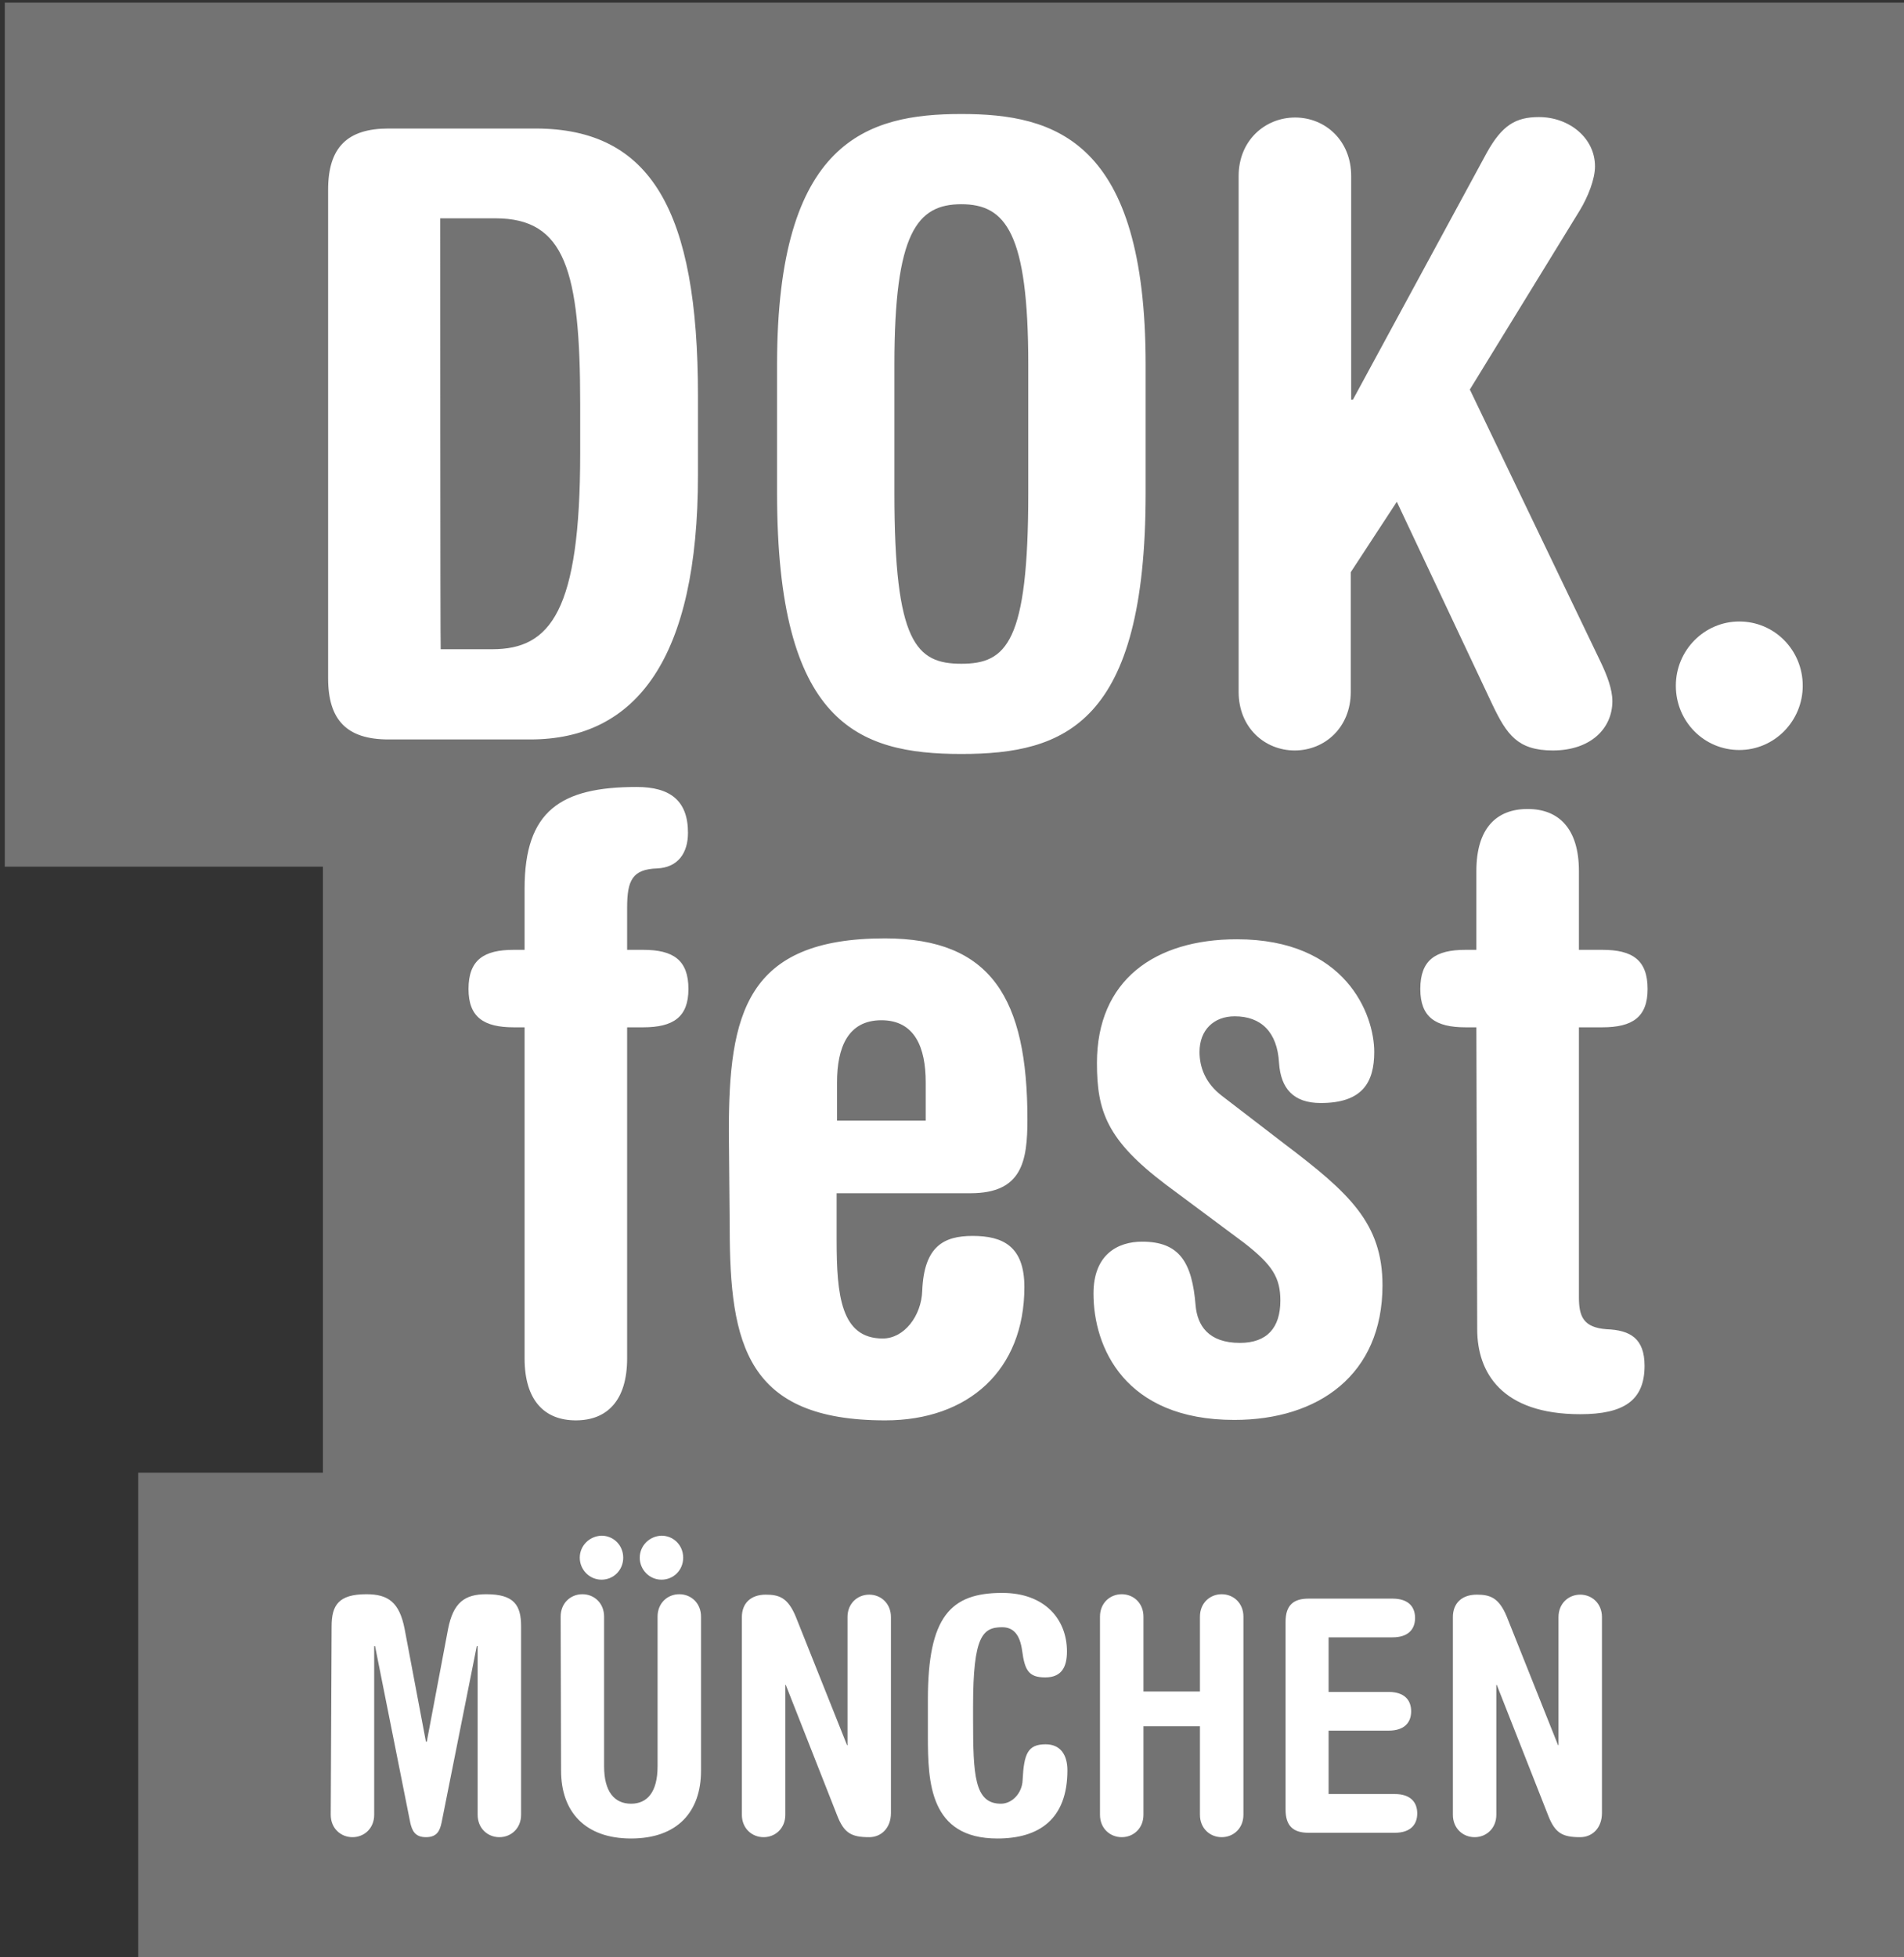 <svg width="72" height="74" viewBox="0 0 72 74" fill="none" xmlns="http://www.w3.org/2000/svg">
<rect x="0" y="0" width="72" height="74" fill="#333333" stroke="none"/>
<path d="M0.181 0.1V32.765H12.211V55.679H5.226V74H72V0.1H0.181Z" fill="#737373"/>
<path d="M55.861 50.254C55.861 51.885 56.782 53.466 59.757 53.466C61.4 53.466 62.189 52.95 62.189 51.635C62.189 50.604 61.647 50.287 60.759 50.254C59.872 50.188 59.707 49.772 59.707 49.039V38.839H60.595C61.729 38.839 62.304 38.456 62.304 37.391C62.304 36.293 61.729 35.91 60.595 35.91H59.707V32.931C59.707 31.334 58.951 30.585 57.768 30.585C56.585 30.585 55.829 31.317 55.829 32.931V35.91H55.418C54.284 35.91 53.709 36.293 53.709 37.391C53.709 38.456 54.284 38.839 55.418 38.839H55.829L55.861 50.254ZM47.053 46.993C48.121 47.825 48.417 48.307 48.417 49.172C48.417 50.204 47.907 50.77 46.888 50.77C45.688 50.77 45.278 50.104 45.212 49.355C45.08 47.725 44.604 46.943 43.19 46.943C42.27 46.943 41.35 47.425 41.35 48.906C41.35 50.92 42.517 53.682 46.675 53.682C49.846 53.682 52.279 51.985 52.279 48.59C52.279 46.244 51.013 45.096 48.597 43.265L46.214 41.435C45.574 40.952 45.36 40.336 45.36 39.771C45.36 38.939 45.902 38.423 46.691 38.423C47.677 38.423 48.302 39.005 48.367 40.187C48.433 41.152 48.91 41.701 49.945 41.701C51.506 41.701 51.967 40.935 51.967 39.771C51.967 38.356 50.898 35.511 46.773 35.511C43.667 35.511 41.481 37.058 41.481 40.187C41.481 42.017 41.859 43.099 44.078 44.779L47.053 46.993ZM31.653 42.367V40.919C31.653 39.604 32.064 38.572 33.33 38.572C34.595 38.572 35.006 39.604 35.006 40.919V42.367H31.653ZM27.594 46.41C27.594 50.837 28.235 53.699 33.478 53.699C36.617 53.699 38.737 51.802 38.737 48.657C38.737 47.109 37.915 46.726 36.781 46.726C35.696 46.726 34.94 47.109 34.874 48.806C34.842 49.738 34.201 50.604 33.379 50.604C31.801 50.604 31.637 48.973 31.637 46.876V45.112H36.699C38.654 45.112 38.852 43.898 38.852 42.317C38.852 37.757 37.488 35.477 33.461 35.477C28.202 35.477 27.561 38.34 27.561 42.766L27.594 46.41ZM19.837 51.352C19.837 52.95 20.593 53.699 21.776 53.699C22.943 53.699 23.715 52.967 23.715 51.352V38.839H24.323C25.457 38.839 26.033 38.456 26.033 37.391C26.033 36.293 25.457 35.91 24.323 35.91H23.715V34.313C23.715 33.281 23.913 32.865 24.849 32.832C25.638 32.798 26.016 32.249 26.016 31.484C26.016 30.269 25.343 29.753 24.077 29.753C21.201 29.753 19.837 30.652 19.837 33.597V35.91H19.426C18.292 35.91 17.717 36.293 17.717 37.391C17.717 38.456 18.292 38.839 19.426 38.839H19.837C19.837 38.839 19.837 51.352 19.837 51.352Z" fill="white"/>
<path d="M63.372 25.926C63.372 27.274 64.44 28.355 65.771 28.355C67.103 28.355 68.171 27.257 68.171 25.926C68.171 24.578 67.103 23.496 65.771 23.496C64.457 23.496 63.372 24.578 63.372 25.926ZM46.839 26.159C46.839 27.507 47.825 28.372 48.959 28.372C50.093 28.372 51.079 27.507 51.079 26.159V21.633L52.821 18.97L56.437 26.641C56.979 27.773 57.39 28.372 58.721 28.372C60.151 28.372 60.972 27.54 60.972 26.508C60.972 26.059 60.775 25.543 60.529 25.027L55.582 14.727L59.74 7.954C60.052 7.438 60.315 6.773 60.315 6.29C60.315 5.208 59.329 4.426 58.195 4.426C57.307 4.426 56.798 4.743 56.223 5.774L51.161 15.11H51.095V6.656C51.095 5.308 50.109 4.443 48.975 4.443C47.841 4.443 46.839 5.308 46.839 6.656V26.159ZM33.822 13.778C33.822 8.803 34.677 7.721 36.353 7.721C38.03 7.721 38.884 8.803 38.884 13.778V18.654C38.884 24.295 38.063 25.094 36.353 25.094C34.644 25.094 33.822 24.295 33.822 18.654V13.778ZM29.385 18.654C29.385 27.34 32.425 28.505 36.353 28.505C40.281 28.505 43.322 27.357 43.322 18.654V13.778C43.322 5.308 39.903 4.31 36.353 4.31C32.803 4.31 29.385 5.308 29.385 13.778V18.654ZM16.648 8.254H18.735C21.365 8.254 21.94 10.217 21.94 15.276V17.14C21.94 23.097 20.823 24.545 18.62 24.545H16.665C16.648 24.545 16.648 8.254 16.648 8.254ZM12.408 25.643C12.408 27.24 13.131 27.956 14.693 27.956H20.05C24.077 27.956 26.394 24.877 26.394 17.955V14.96C26.394 7.971 24.619 4.859 20.247 4.859H14.693C13.148 4.859 12.408 5.558 12.408 7.172V25.643Z" fill="white"/>
<path d="M54.941 68.609C54.941 69.124 55.319 69.457 55.763 69.457C56.206 69.457 56.584 69.124 56.584 68.609V63.7H56.601L58.54 68.625C58.803 69.307 59.083 69.457 59.756 69.457C60.2 69.457 60.578 69.124 60.578 68.542V61.137C60.578 60.621 60.2 60.288 59.756 60.288C59.313 60.288 58.935 60.621 58.935 61.137V65.979H58.918L56.979 61.12C56.683 60.405 56.354 60.288 55.845 60.288C55.27 60.288 54.941 60.621 54.941 61.137V68.609ZM50.241 65.43H52.509C53.117 65.43 53.363 65.114 53.363 64.698C53.363 64.282 53.117 63.966 52.509 63.966H50.241V61.902H52.657C53.265 61.902 53.511 61.586 53.511 61.17C53.511 60.754 53.265 60.438 52.657 60.438H49.485C48.893 60.438 48.614 60.704 48.614 61.32V68.409C48.614 69.025 48.893 69.291 49.485 69.291H52.739C53.347 69.291 53.593 68.975 53.593 68.559C53.593 68.143 53.347 67.826 52.739 67.826H50.241V65.43ZM45.376 65.264V68.609C45.376 69.124 45.754 69.457 46.198 69.457C46.642 69.457 47.02 69.124 47.02 68.609V61.12C47.02 60.605 46.642 60.272 46.198 60.272C45.754 60.272 45.376 60.605 45.376 61.12V63.949H43.24V61.12C43.24 60.605 42.862 60.272 42.418 60.272C41.974 60.272 41.596 60.605 41.596 61.12V68.609C41.596 69.124 41.974 69.457 42.418 69.457C42.862 69.457 43.24 69.124 43.24 68.609V65.264H45.376ZM35.088 65.647C35.088 67.377 35.154 69.507 37.718 69.507C39.295 69.507 40.364 68.775 40.364 66.928C40.364 66.345 40.1 65.946 39.542 65.946C38.868 65.946 38.72 66.296 38.671 67.294C38.654 67.793 38.276 68.192 37.849 68.192C36.846 68.192 36.797 67.111 36.797 64.998V64.498C36.797 61.852 37.159 61.52 37.898 61.52C38.326 61.52 38.572 61.803 38.654 62.418C38.753 63.15 38.901 63.417 39.525 63.417C40.15 63.417 40.347 63.017 40.347 62.435C40.347 61.22 39.509 60.222 37.898 60.222C35.943 60.222 35.088 61.12 35.088 64.249V65.647ZM28.054 68.609C28.054 69.124 28.432 69.457 28.876 69.457C29.319 69.457 29.697 69.124 29.697 68.609V63.7H29.714L31.653 68.625C31.916 69.307 32.196 69.457 32.869 69.457C33.313 69.457 33.691 69.124 33.691 68.542V61.137C33.691 60.621 33.313 60.288 32.869 60.288C32.426 60.288 32.048 60.621 32.048 61.137V65.979H32.031L30.092 61.12C29.796 60.405 29.467 60.288 28.958 60.288C28.383 60.288 28.054 60.621 28.054 61.137V68.609ZM21.924 58.891C21.924 59.34 22.285 59.722 22.746 59.722C23.206 59.722 23.567 59.356 23.567 58.891C23.567 58.425 23.206 58.059 22.746 58.059C22.285 58.075 21.924 58.441 21.924 58.891ZM24.192 58.891C24.192 59.34 24.553 59.722 25.014 59.722C25.474 59.722 25.835 59.356 25.835 58.891C25.835 58.425 25.474 58.059 25.014 58.059C24.553 58.075 24.192 58.441 24.192 58.891ZM21.217 66.945C21.217 68.492 22.121 69.507 23.863 69.507C25.622 69.507 26.509 68.492 26.509 66.945V61.12C26.509 60.605 26.131 60.272 25.687 60.272C25.244 60.272 24.866 60.605 24.866 61.12V66.778C24.866 67.76 24.471 68.192 23.863 68.192C23.239 68.192 22.844 67.743 22.844 66.778V61.12C22.844 60.605 22.466 60.272 22.023 60.272C21.579 60.272 21.201 60.605 21.201 61.12L21.217 66.945ZM12.507 68.609C12.507 69.124 12.885 69.457 13.329 69.457C13.772 69.457 14.15 69.124 14.15 68.609V62.235H14.183L15.514 68.908C15.58 69.191 15.679 69.457 16.106 69.457C16.533 69.457 16.632 69.208 16.698 68.908L18.029 62.235H18.062V68.609C18.062 69.124 18.44 69.457 18.884 69.457C19.327 69.457 19.705 69.124 19.705 68.609V61.486C19.705 60.688 19.442 60.272 18.39 60.272C17.569 60.272 17.141 60.588 16.944 61.586L16.139 65.846H16.106L15.301 61.586C15.104 60.571 14.676 60.272 13.854 60.272C12.803 60.272 12.54 60.688 12.54 61.486L12.507 68.609Z" fill="white"/>
</svg>
